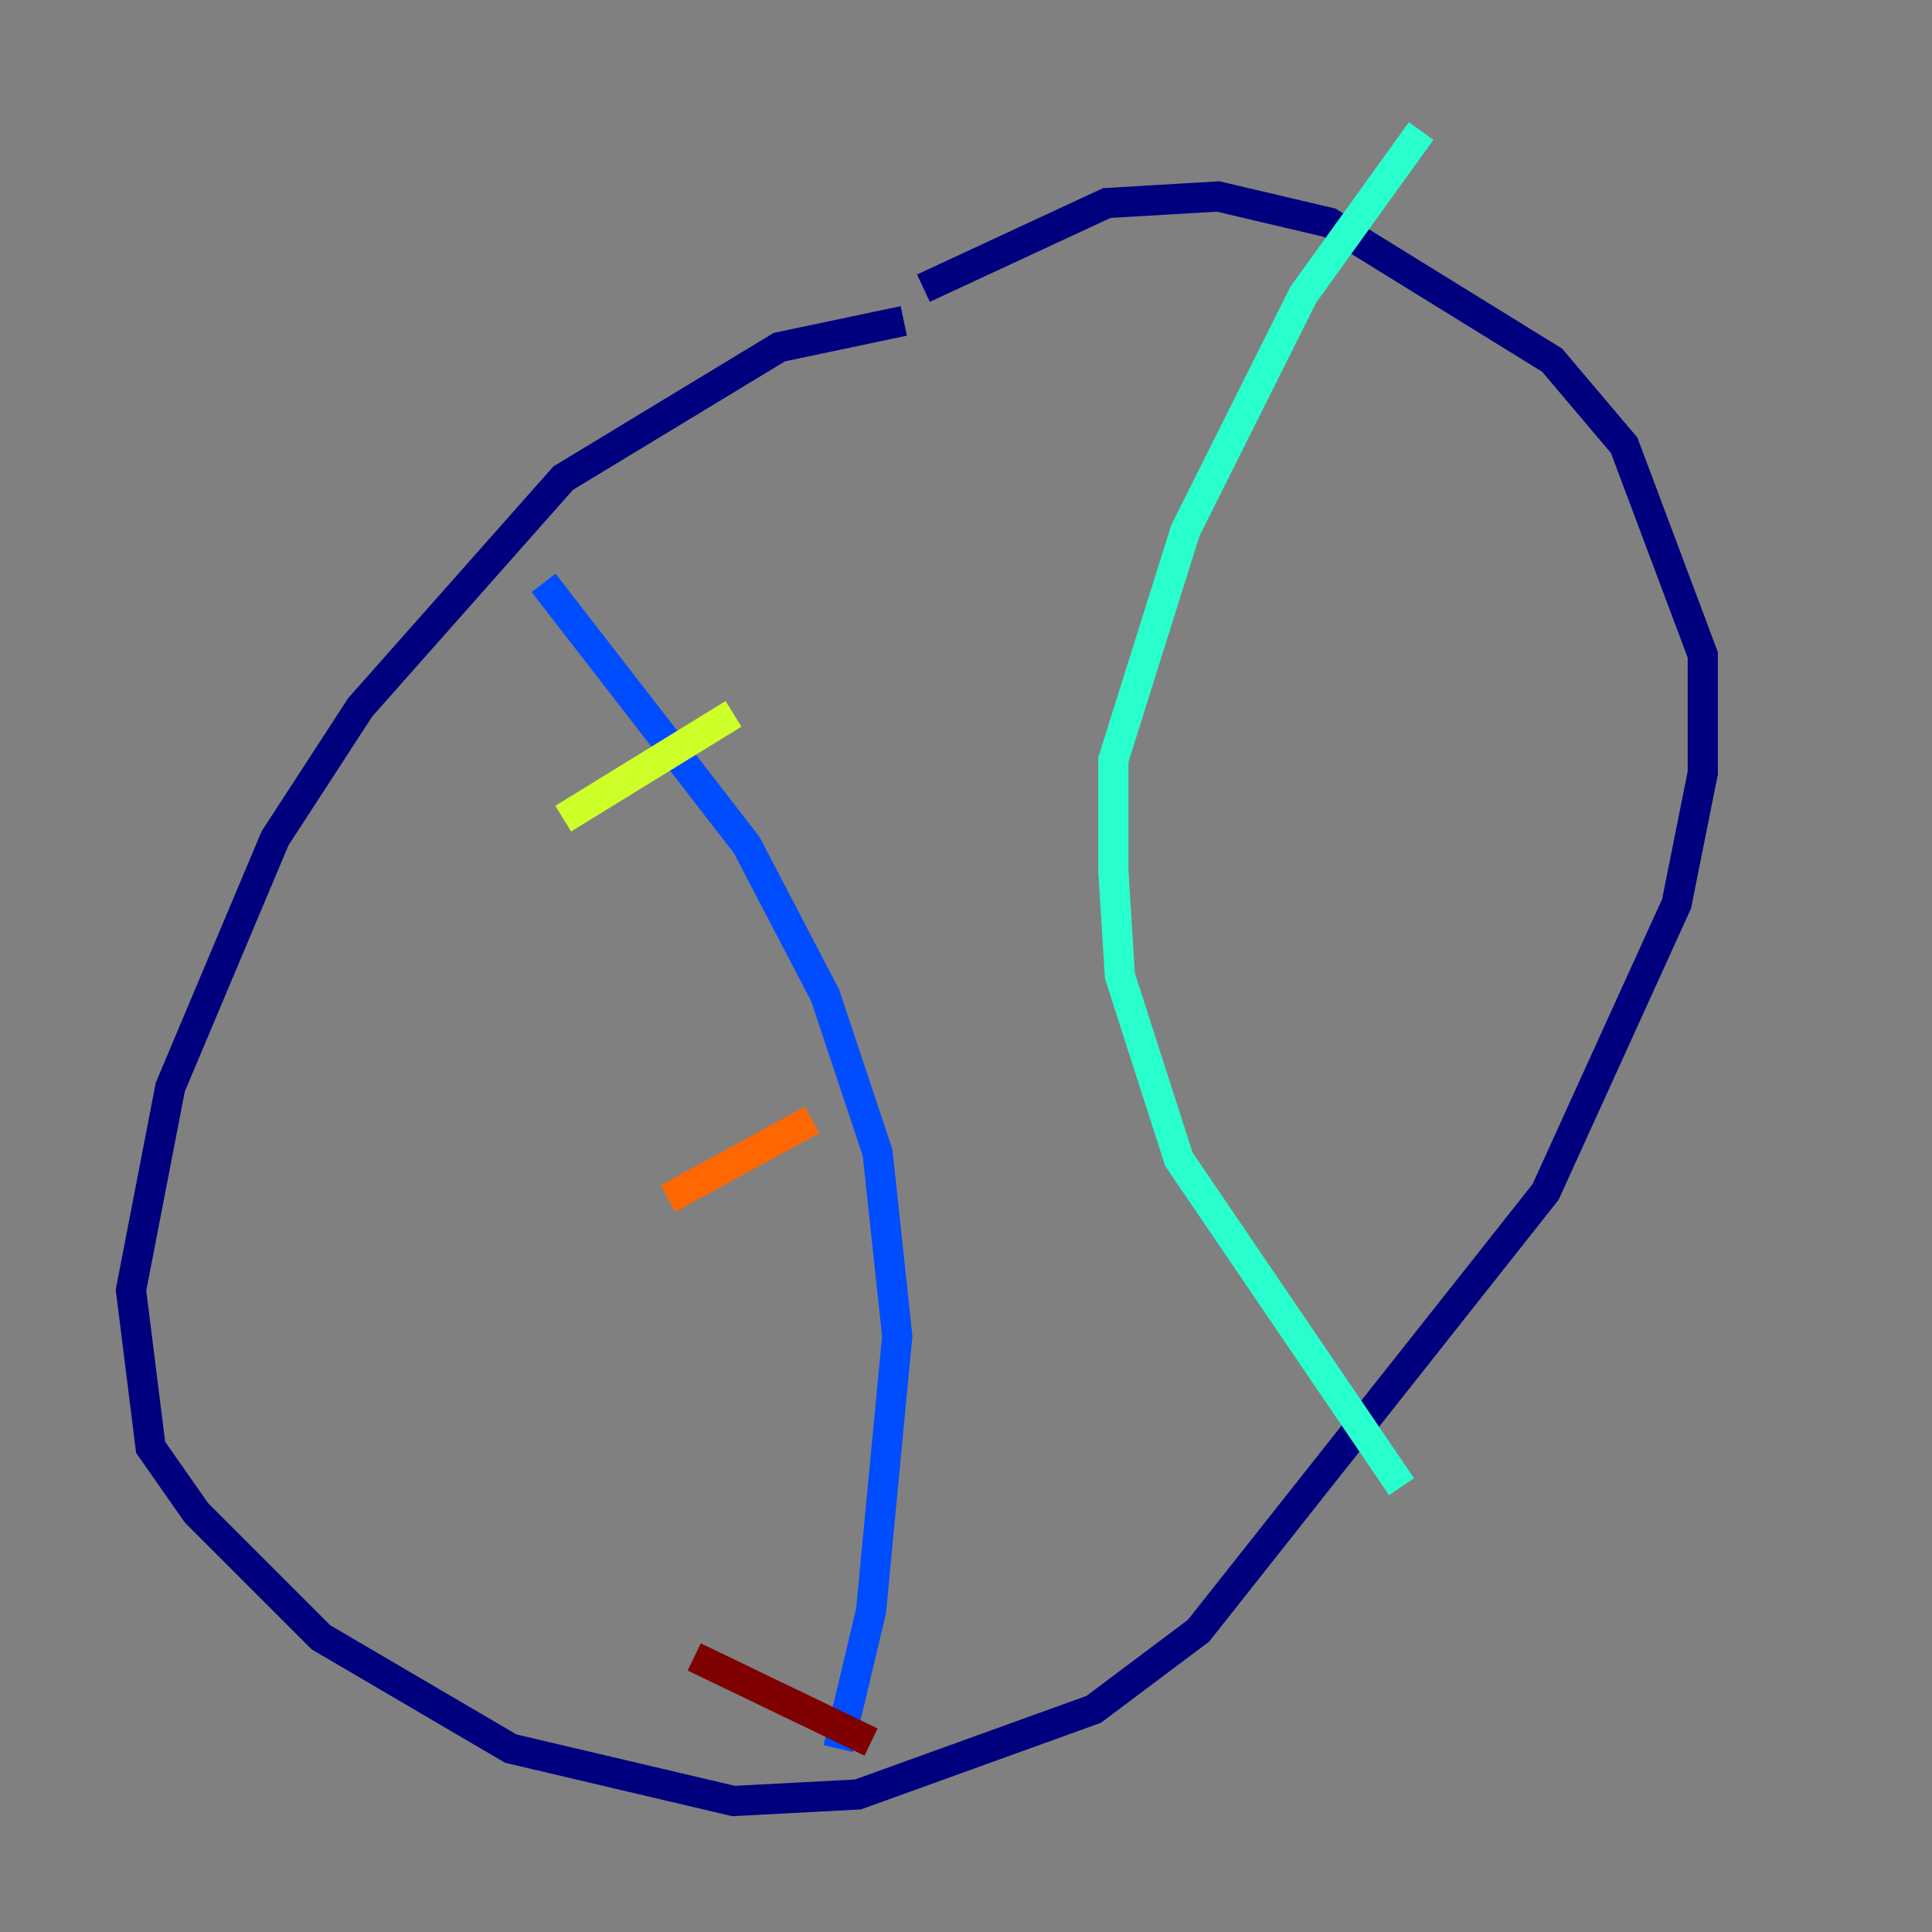 <?xml version="1.0" encoding="utf-8" ?>
<svg baseProfile="tiny" height="128" version="1.2" viewBox="0,0,128,128" width="128" xmlns="http://www.w3.org/2000/svg" xmlns:ev="http://www.w3.org/2001/xml-events" xmlns:xlink="http://www.w3.org/1999/xlink"><rect x="0" y="0" width="128" height="128" fill="#808080" stroke="none"/><defs /><polyline fill="none" points="59.878,21.261 51.634,22.997 37.315,31.675 23.864,46.861 18.224,55.539 11.281,72.027 8.678,85.478 9.98,95.891 13.017,100.231 21.261,108.475 33.844,115.851 48.597,119.322 56.841,118.888 72.461,113.248 79.403,108.041 102.4,78.969 111.078,59.878 112.814,51.2 112.814,43.39 107.607,29.505 102.834,23.864 88.081,14.752 80.705,13.017 73.329,13.451 61.18,19.091" stroke="#00007f" stroke-width="2" /><polyline fill="none" points="36.014,38.617 49.464,55.973 54.671,65.953 58.142,76.366 59.444,88.515 57.709,106.739 55.539,115.851" stroke="#004cff" stroke-width="2" /><polyline fill="none" points="94.156,8.678 86.346,19.525 78.536,35.146 73.763,50.332 73.763,57.709 74.197,64.651 78.102,76.8 92.854,98.495" stroke="#29ffcd" stroke-width="2" /><polyline fill="none" points="37.315,54.237 48.597,47.295" stroke="#cdff29" stroke-width="2" /><polyline fill="none" points="44.258,79.403 53.803,74.197" stroke="#ff6700" stroke-width="2" /><polyline fill="none" points="45.993,109.776 57.709,115.417" stroke="#7f0000" stroke-width="2" /></svg>
